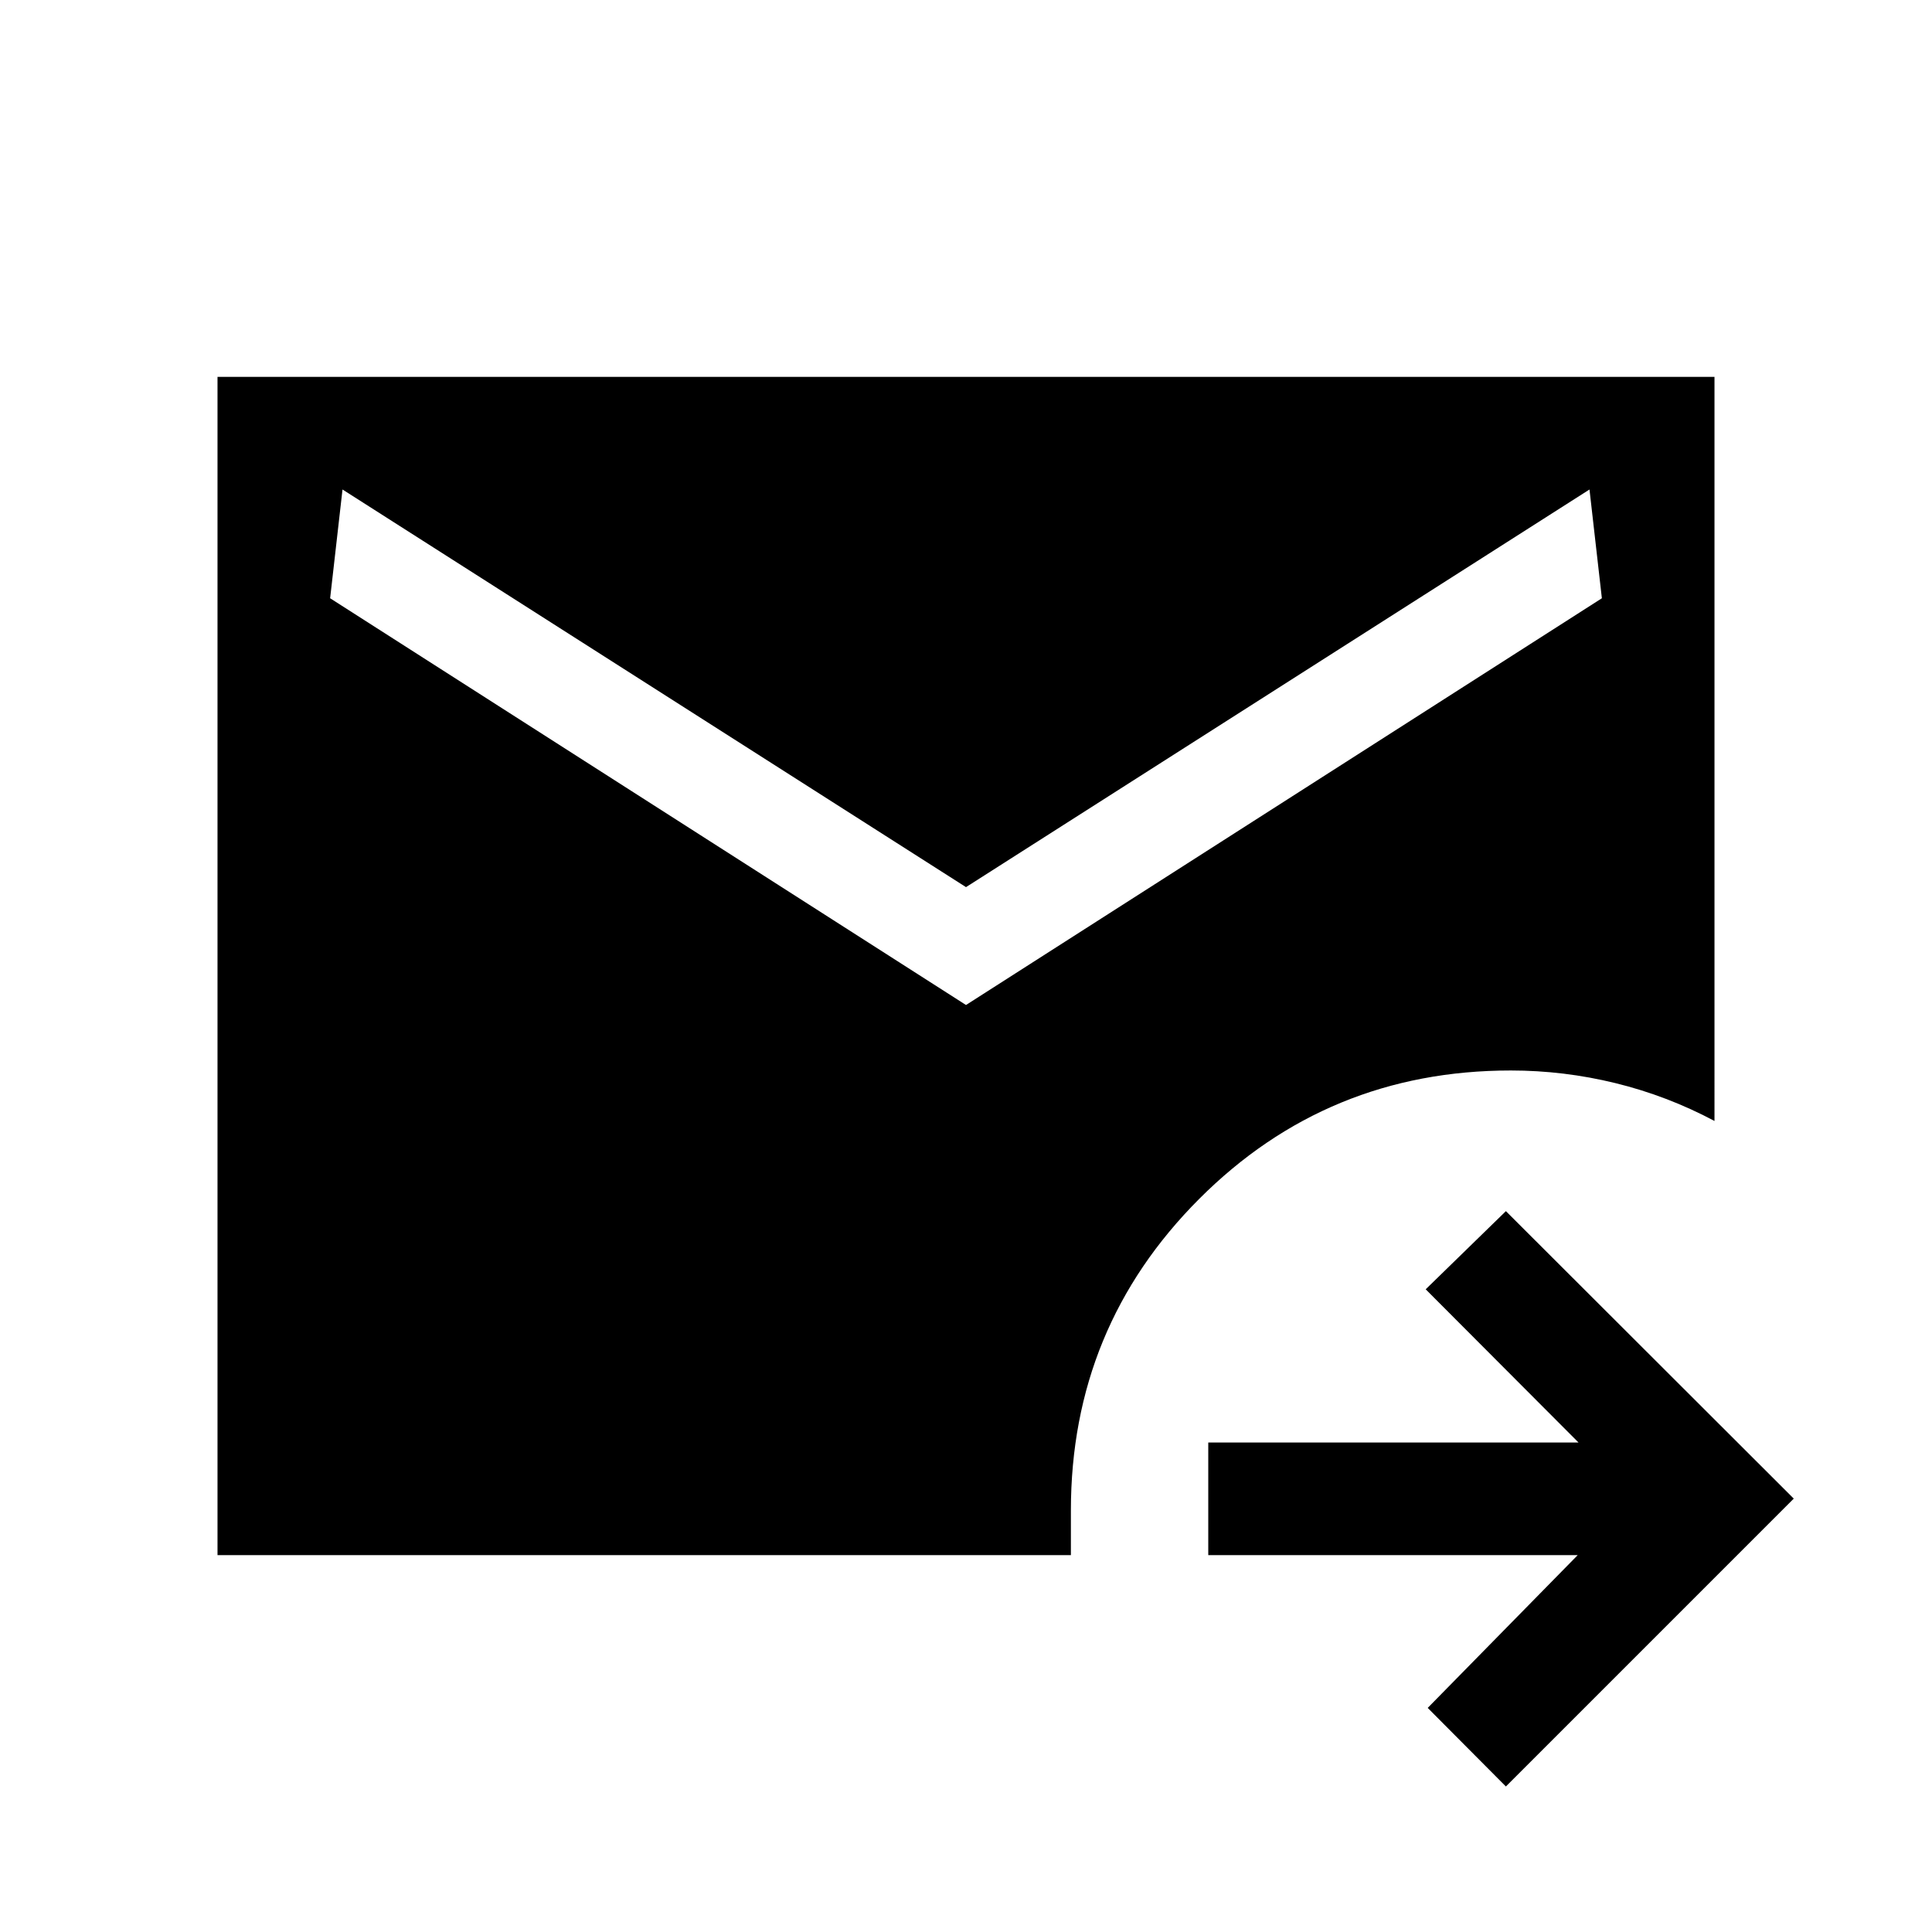 <svg xmlns="http://www.w3.org/2000/svg" height="24" viewBox="0 -960 960 960" width="24"><path d="m748.27-72.31-38.85-39.04 74.54-75.92H600.38v-55.96h183.97l-75.93-76.12 39.85-38.84 143.04 142.84L748.27-72.31ZM108.08-187.27v-585.46h743.84V-403q-23.5-12.5-49.17-18.79-25.67-6.29-52.02-6.29-91.15 0-154.88 63.83-63.73 63.83-63.73 154.79v22.19H108.08ZM480-460.62l315.96-202.11-6.15-54.04L480-519.19 170.19-716.77l-6.15 54.04L480-460.62Z"/></svg>